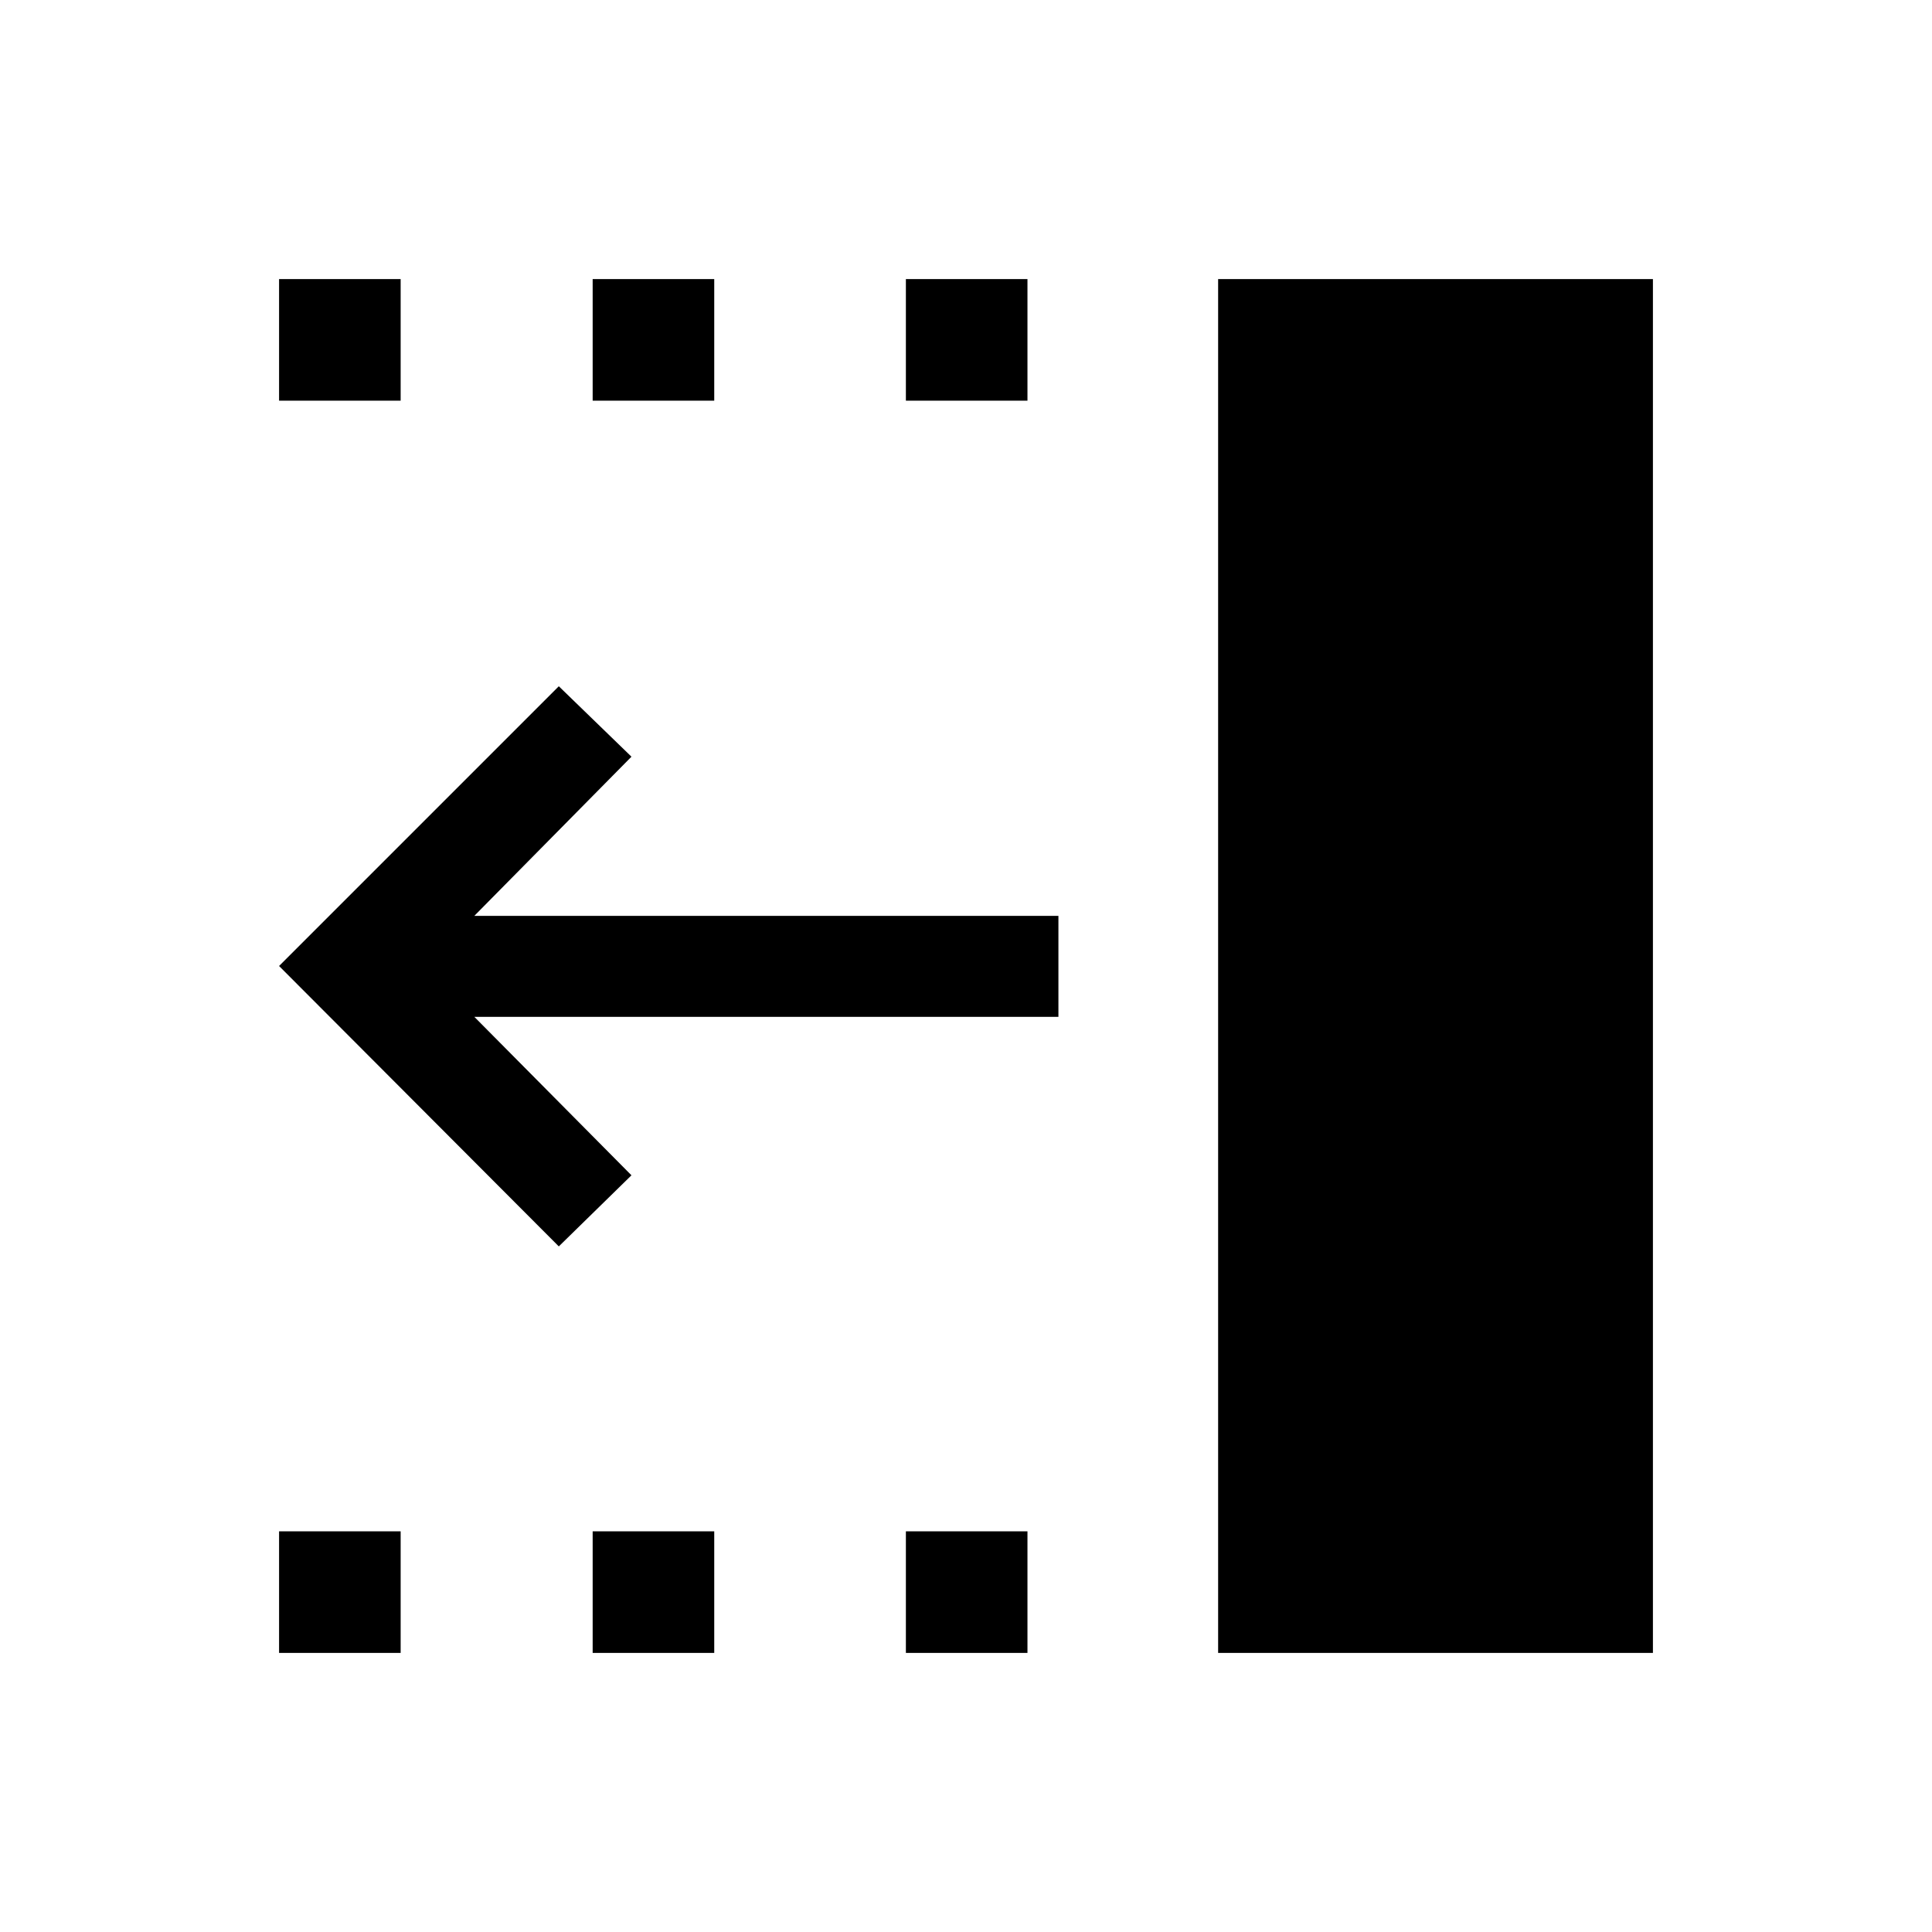 <svg xmlns="http://www.w3.org/2000/svg" height="40" viewBox="0 -960 960 960" width="40"><path d="M277.67-340.67 138.67-480l139-139 36.1 35-78.08 79.08h290.23v50.18H235.69L313.77-376l-36.1 35.33Zm327.61 202v-682.66h216.05v682.66H605.28ZM450.13-760.92v-60.41h60.41v60.41h-60.41Zm0 622.25v-60.41h60.41v60.41h-60.41ZM294.49-760.92v-60.41h60.41v60.41h-60.41Zm0 622.25v-60.41h60.41v60.41h-60.41ZM138.67-760.92v-60.41h60.41v60.41h-60.41Zm0 622.25v-60.41h60.41v60.41h-60.41Z"/></svg>